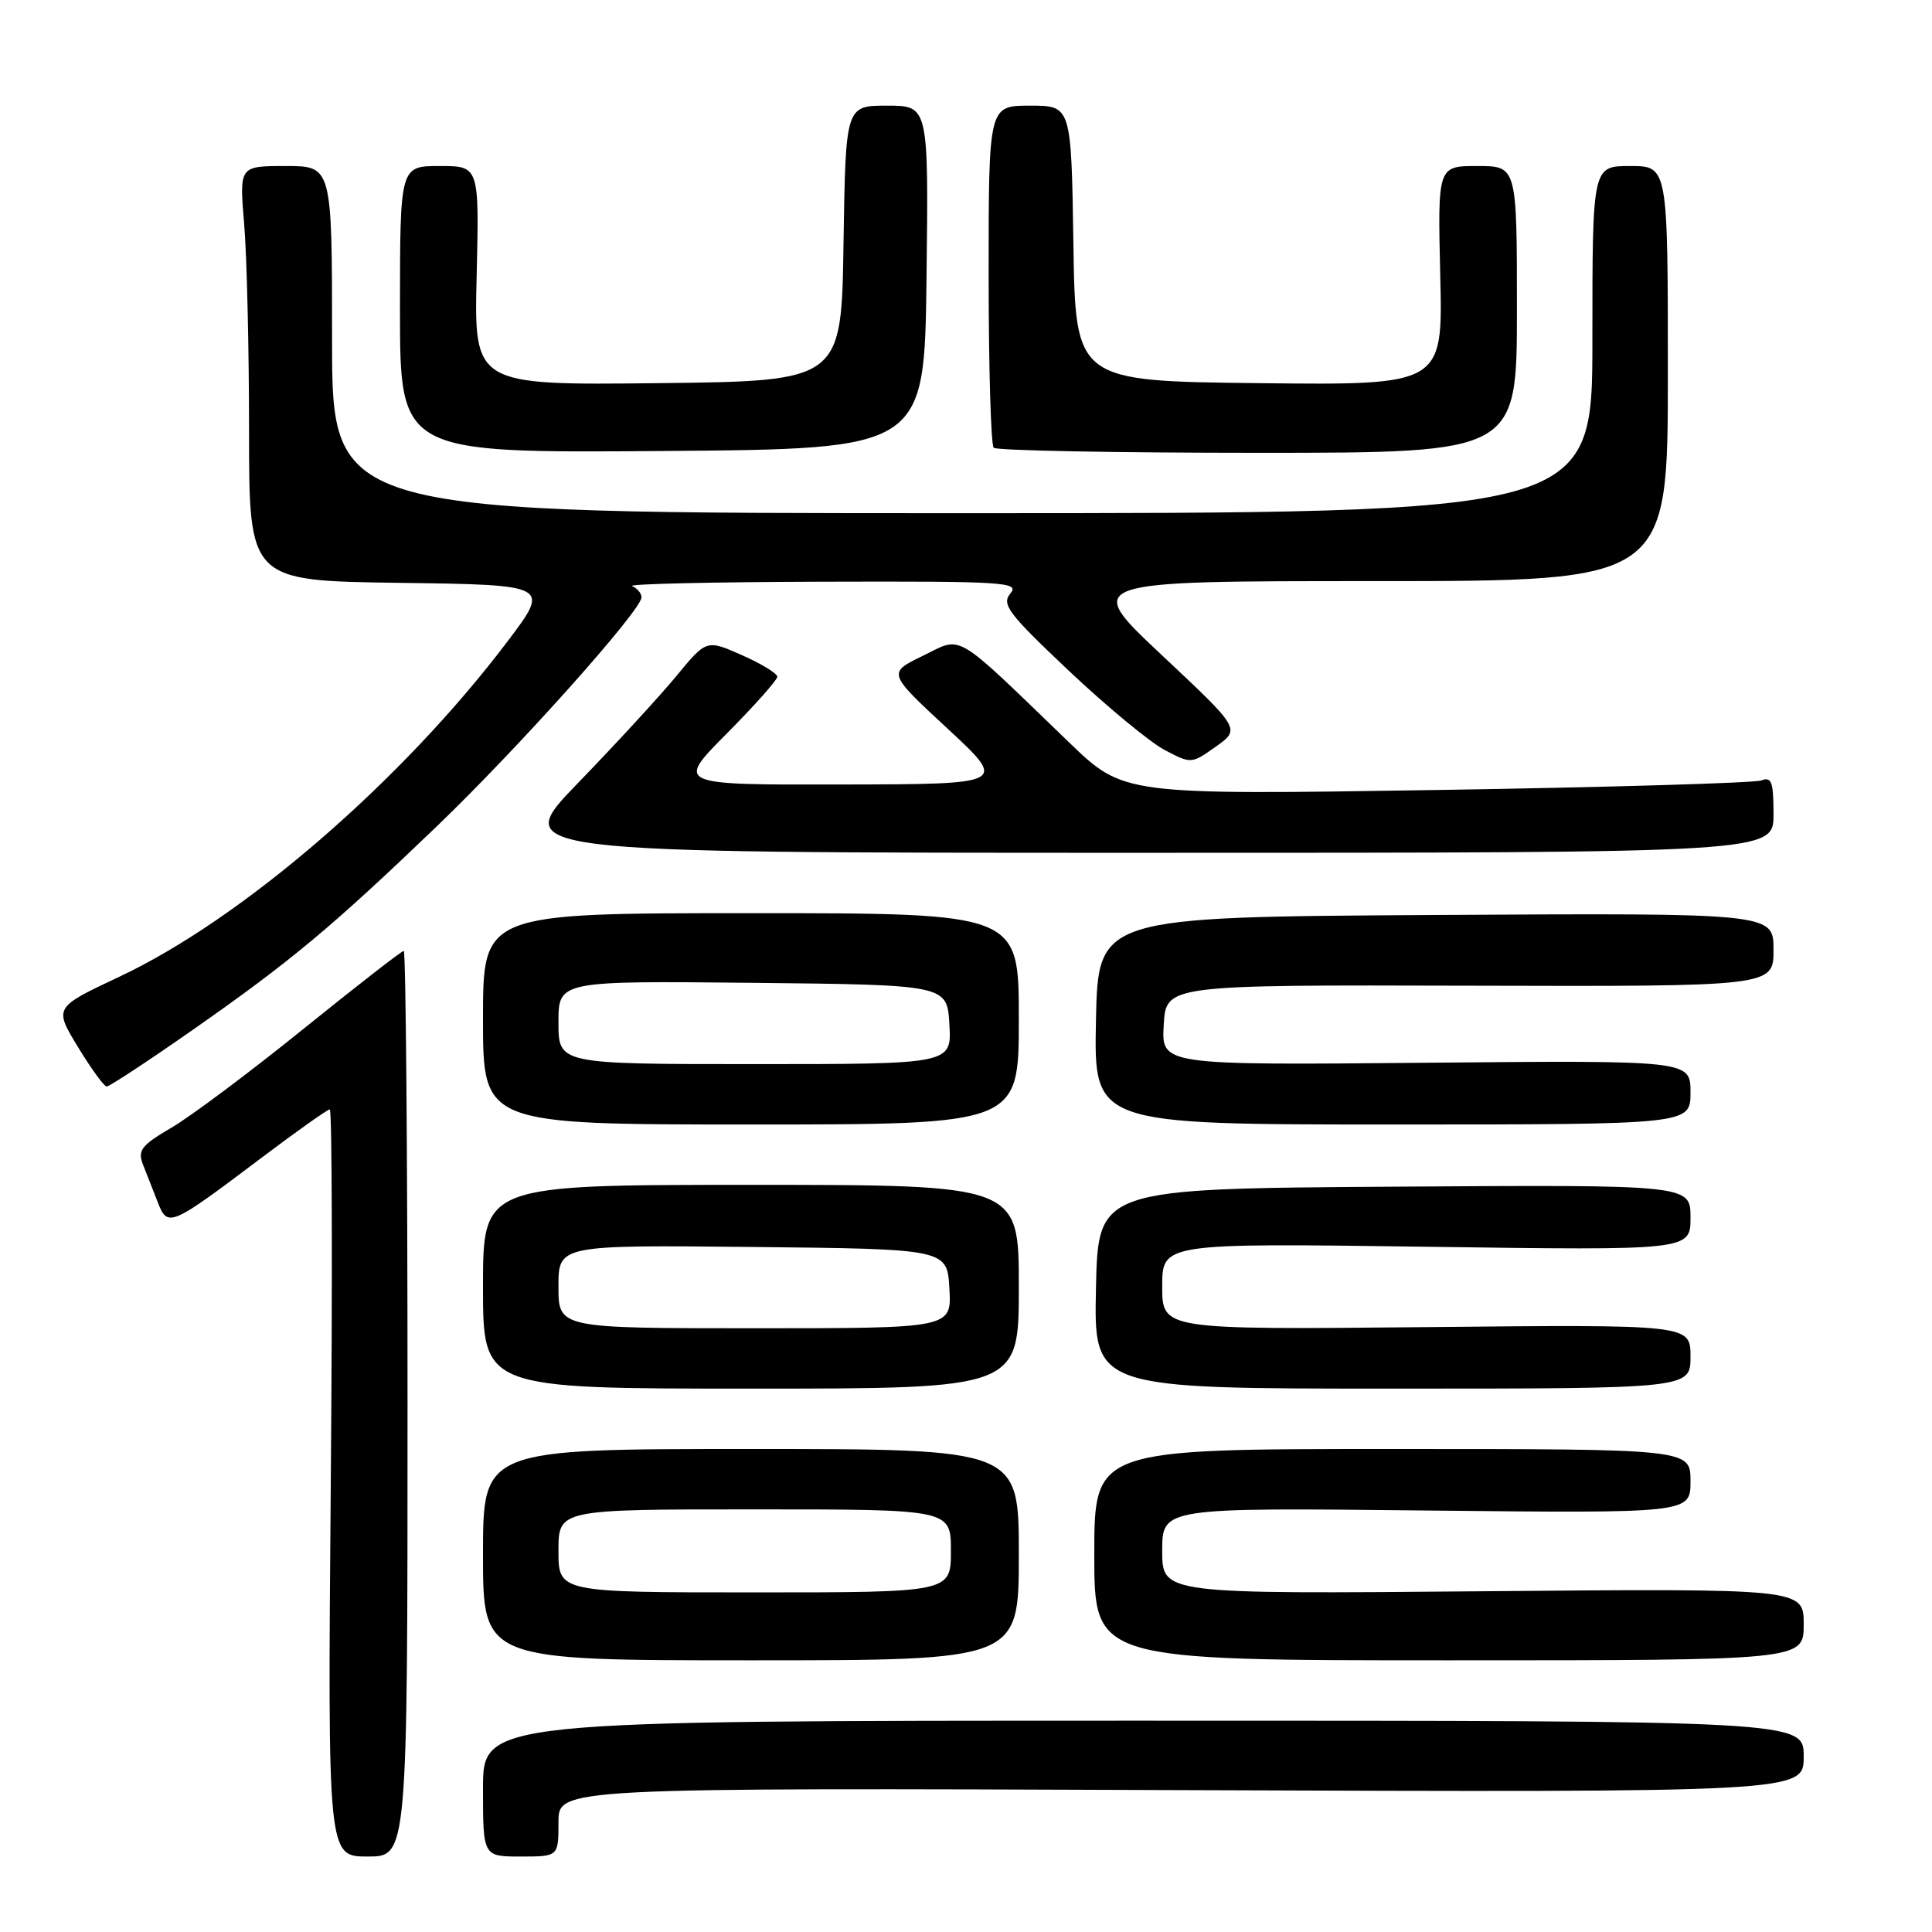 <?xml version="1.0" encoding="UTF-8" standalone="no"?>
<!DOCTYPE svg PUBLIC "-//W3C//DTD SVG 1.1//EN" "http://www.w3.org/Graphics/SVG/1.1/DTD/svg11.dtd" >
<svg xmlns="http://www.w3.org/2000/svg" xmlns:xlink="http://www.w3.org/1999/xlink" version="1.1" viewBox="0 0 256 256">
 <g >
 <path fill="currentColor"
d=" M 54.00 186.00 C 54.00 153.00 53.77 126.00 53.50 126.00 C 53.22 126.00 47.24 130.66 40.19 136.35 C 33.15 142.04 25.29 147.92 22.74 149.41 C 18.71 151.77 18.21 152.42 18.95 154.32 C 19.43 155.52 20.30 157.76 20.90 159.29 C 22.22 162.69 22.52 162.56 34.60 153.45 C 39.31 149.90 43.40 147.00 43.70 147.00 C 44.00 147.00 44.06 169.27 43.83 196.50 C 43.42 246.00 43.42 246.00 48.71 246.00 C 54.00 246.00 54.00 246.00 54.00 186.00 Z  M 74.00 241.45 C 74.00 236.89 74.00 236.89 156.50 237.20 C 239.00 237.50 239.00 237.50 239.00 232.75 C 239.00 228.00 239.00 228.00 151.50 228.00 C 64.00 228.00 64.00 228.00 64.00 237.00 C 64.00 246.00 64.00 246.00 69.00 246.00 C 74.00 246.00 74.00 246.00 74.00 241.45 Z  M 135.00 206.00 C 135.00 192.00 135.00 192.00 99.50 192.00 C 64.00 192.00 64.00 192.00 64.00 206.00 C 64.00 220.00 64.00 220.00 99.50 220.00 C 135.00 220.00 135.00 220.00 135.00 206.00 Z  M 239.00 215.24 C 239.00 210.48 239.00 210.48 196.50 210.85 C 154.00 211.22 154.00 211.22 154.00 205.50 C 154.00 199.77 154.00 199.77 189.00 200.15 C 224.00 200.52 224.00 200.52 224.00 196.26 C 224.00 192.00 224.00 192.00 184.50 192.00 C 145.00 192.00 145.00 192.00 145.00 206.00 C 145.00 220.00 145.00 220.00 192.00 220.00 C 239.00 220.00 239.00 220.00 239.00 215.24 Z  M 135.00 170.50 C 135.00 157.00 135.00 157.00 99.50 157.00 C 64.00 157.00 64.00 157.00 64.00 170.50 C 64.00 184.00 64.00 184.00 99.50 184.00 C 135.00 184.00 135.00 184.00 135.00 170.50 Z  M 224.00 179.75 C 224.00 175.50 224.00 175.50 189.00 175.85 C 154.00 176.19 154.00 176.19 154.00 170.46 C 154.00 164.72 154.00 164.72 189.00 165.20 C 224.00 165.69 224.00 165.69 224.00 161.33 C 224.00 156.98 224.00 156.98 184.75 157.24 C 145.50 157.50 145.50 157.50 145.22 170.75 C 144.94 184.00 144.94 184.00 184.47 184.00 C 224.00 184.00 224.00 184.00 224.00 179.75 Z  M 135.00 135.00 C 135.00 121.00 135.00 121.00 99.50 121.00 C 64.00 121.00 64.00 121.00 64.00 135.00 C 64.00 149.00 64.00 149.00 99.50 149.00 C 135.00 149.00 135.00 149.00 135.00 135.00 Z  M 224.00 144.75 C 224.00 140.50 224.00 140.50 188.95 140.82 C 153.89 141.14 153.89 141.14 154.20 135.82 C 154.50 130.50 154.50 130.50 194.75 130.61 C 235.00 130.72 235.00 130.72 235.00 125.85 C 235.00 120.98 235.00 120.98 190.25 121.24 C 145.50 121.50 145.50 121.50 145.22 135.25 C 144.94 149.00 144.94 149.00 184.47 149.00 C 224.00 149.00 224.00 149.00 224.00 144.75 Z  M 25.63 136.40 C 38.54 127.37 43.99 122.82 57.87 109.50 C 68.66 99.14 85.00 80.86 85.00 79.15 C 85.00 78.61 84.44 77.94 83.75 77.66 C 83.06 77.38 94.37 77.12 108.87 77.08 C 133.20 77.01 135.14 77.13 133.88 78.64 C 132.68 80.09 133.59 81.29 141.64 88.89 C 146.66 93.63 152.36 98.34 154.31 99.37 C 157.84 101.23 157.87 101.23 161.12 98.92 C 164.38 96.60 164.38 96.60 153.94 86.80 C 143.50 77.00 143.50 77.00 182.25 77.00 C 221.00 77.00 221.00 77.00 221.00 49.50 C 221.00 22.00 221.00 22.00 216.00 22.00 C 211.00 22.00 211.00 22.00 211.00 45.00 C 211.00 68.00 211.00 68.00 127.50 68.00 C 44.00 68.00 44.00 68.00 44.00 45.00 C 44.00 22.00 44.00 22.00 37.85 22.00 C 31.71 22.00 31.71 22.00 32.35 29.65 C 32.71 33.86 33.00 46.22 33.00 57.13 C 33.00 76.96 33.00 76.96 52.95 77.23 C 72.91 77.50 72.91 77.50 67.24 85.00 C 53.27 103.48 32.10 121.77 15.82 129.42 C 7.15 133.50 7.15 133.50 10.32 138.72 C 12.07 141.59 13.78 143.95 14.13 143.97 C 14.47 143.99 19.65 140.58 25.63 136.40 Z  M 235.00 107.89 C 235.00 103.60 234.74 102.89 233.39 103.41 C 232.50 103.75 213.12 104.32 190.32 104.68 C 148.88 105.33 148.88 105.33 141.69 98.40 C 126.13 83.40 127.64 84.29 122.30 86.89 C 117.60 89.17 117.60 89.17 125.55 96.54 C 133.50 103.91 133.50 103.91 111.53 103.95 C 89.55 104.00 89.55 104.00 96.28 97.22 C 99.97 93.50 103.00 90.10 103.00 89.67 C 103.00 89.24 100.89 87.95 98.31 86.81 C 93.61 84.73 93.61 84.73 89.59 89.62 C 87.37 92.30 81.52 98.66 76.59 103.75 C 67.63 113.00 67.63 113.00 151.32 113.00 C 235.00 113.00 235.00 113.00 235.00 107.89 Z  M 122.77 36.75 C 123.04 14.00 123.04 14.00 117.54 14.00 C 112.05 14.00 112.05 14.00 111.77 32.25 C 111.50 50.50 111.50 50.50 87.16 50.77 C 62.81 51.04 62.81 51.04 63.16 36.52 C 63.50 22.00 63.50 22.00 58.25 22.00 C 53.00 22.00 53.00 22.00 53.00 41.01 C 53.00 60.03 53.00 60.03 87.75 59.76 C 122.50 59.50 122.50 59.50 122.77 36.75 Z  M 201.00 41.00 C 201.00 22.00 201.00 22.00 195.75 22.00 C 190.50 22.00 190.50 22.00 190.84 36.52 C 191.19 51.04 191.19 51.04 166.84 50.77 C 142.50 50.50 142.50 50.50 142.23 32.25 C 141.95 14.00 141.95 14.00 136.48 14.00 C 131.00 14.00 131.00 14.00 131.00 36.33 C 131.00 48.62 131.30 58.97 131.67 59.33 C 132.03 59.70 147.78 60.00 166.67 60.00 C 201.00 60.00 201.00 60.00 201.00 41.00 Z  M 74.00 205.50 C 74.00 200.00 74.00 200.00 100.00 200.00 C 126.00 200.00 126.00 200.00 126.00 205.50 C 126.00 211.00 126.00 211.00 100.00 211.00 C 74.00 211.00 74.00 211.00 74.00 205.50 Z  M 74.00 170.48 C 74.00 164.97 74.00 164.97 99.75 165.23 C 125.50 165.50 125.50 165.50 125.80 170.75 C 126.10 176.00 126.10 176.00 100.05 176.00 C 74.00 176.00 74.00 176.00 74.00 170.48 Z  M 74.00 135.48 C 74.00 129.97 74.00 129.97 99.75 130.23 C 125.50 130.50 125.50 130.50 125.80 135.75 C 126.10 141.00 126.10 141.00 100.05 141.00 C 74.00 141.00 74.00 141.00 74.00 135.48 Z "/>
</g>
</svg>